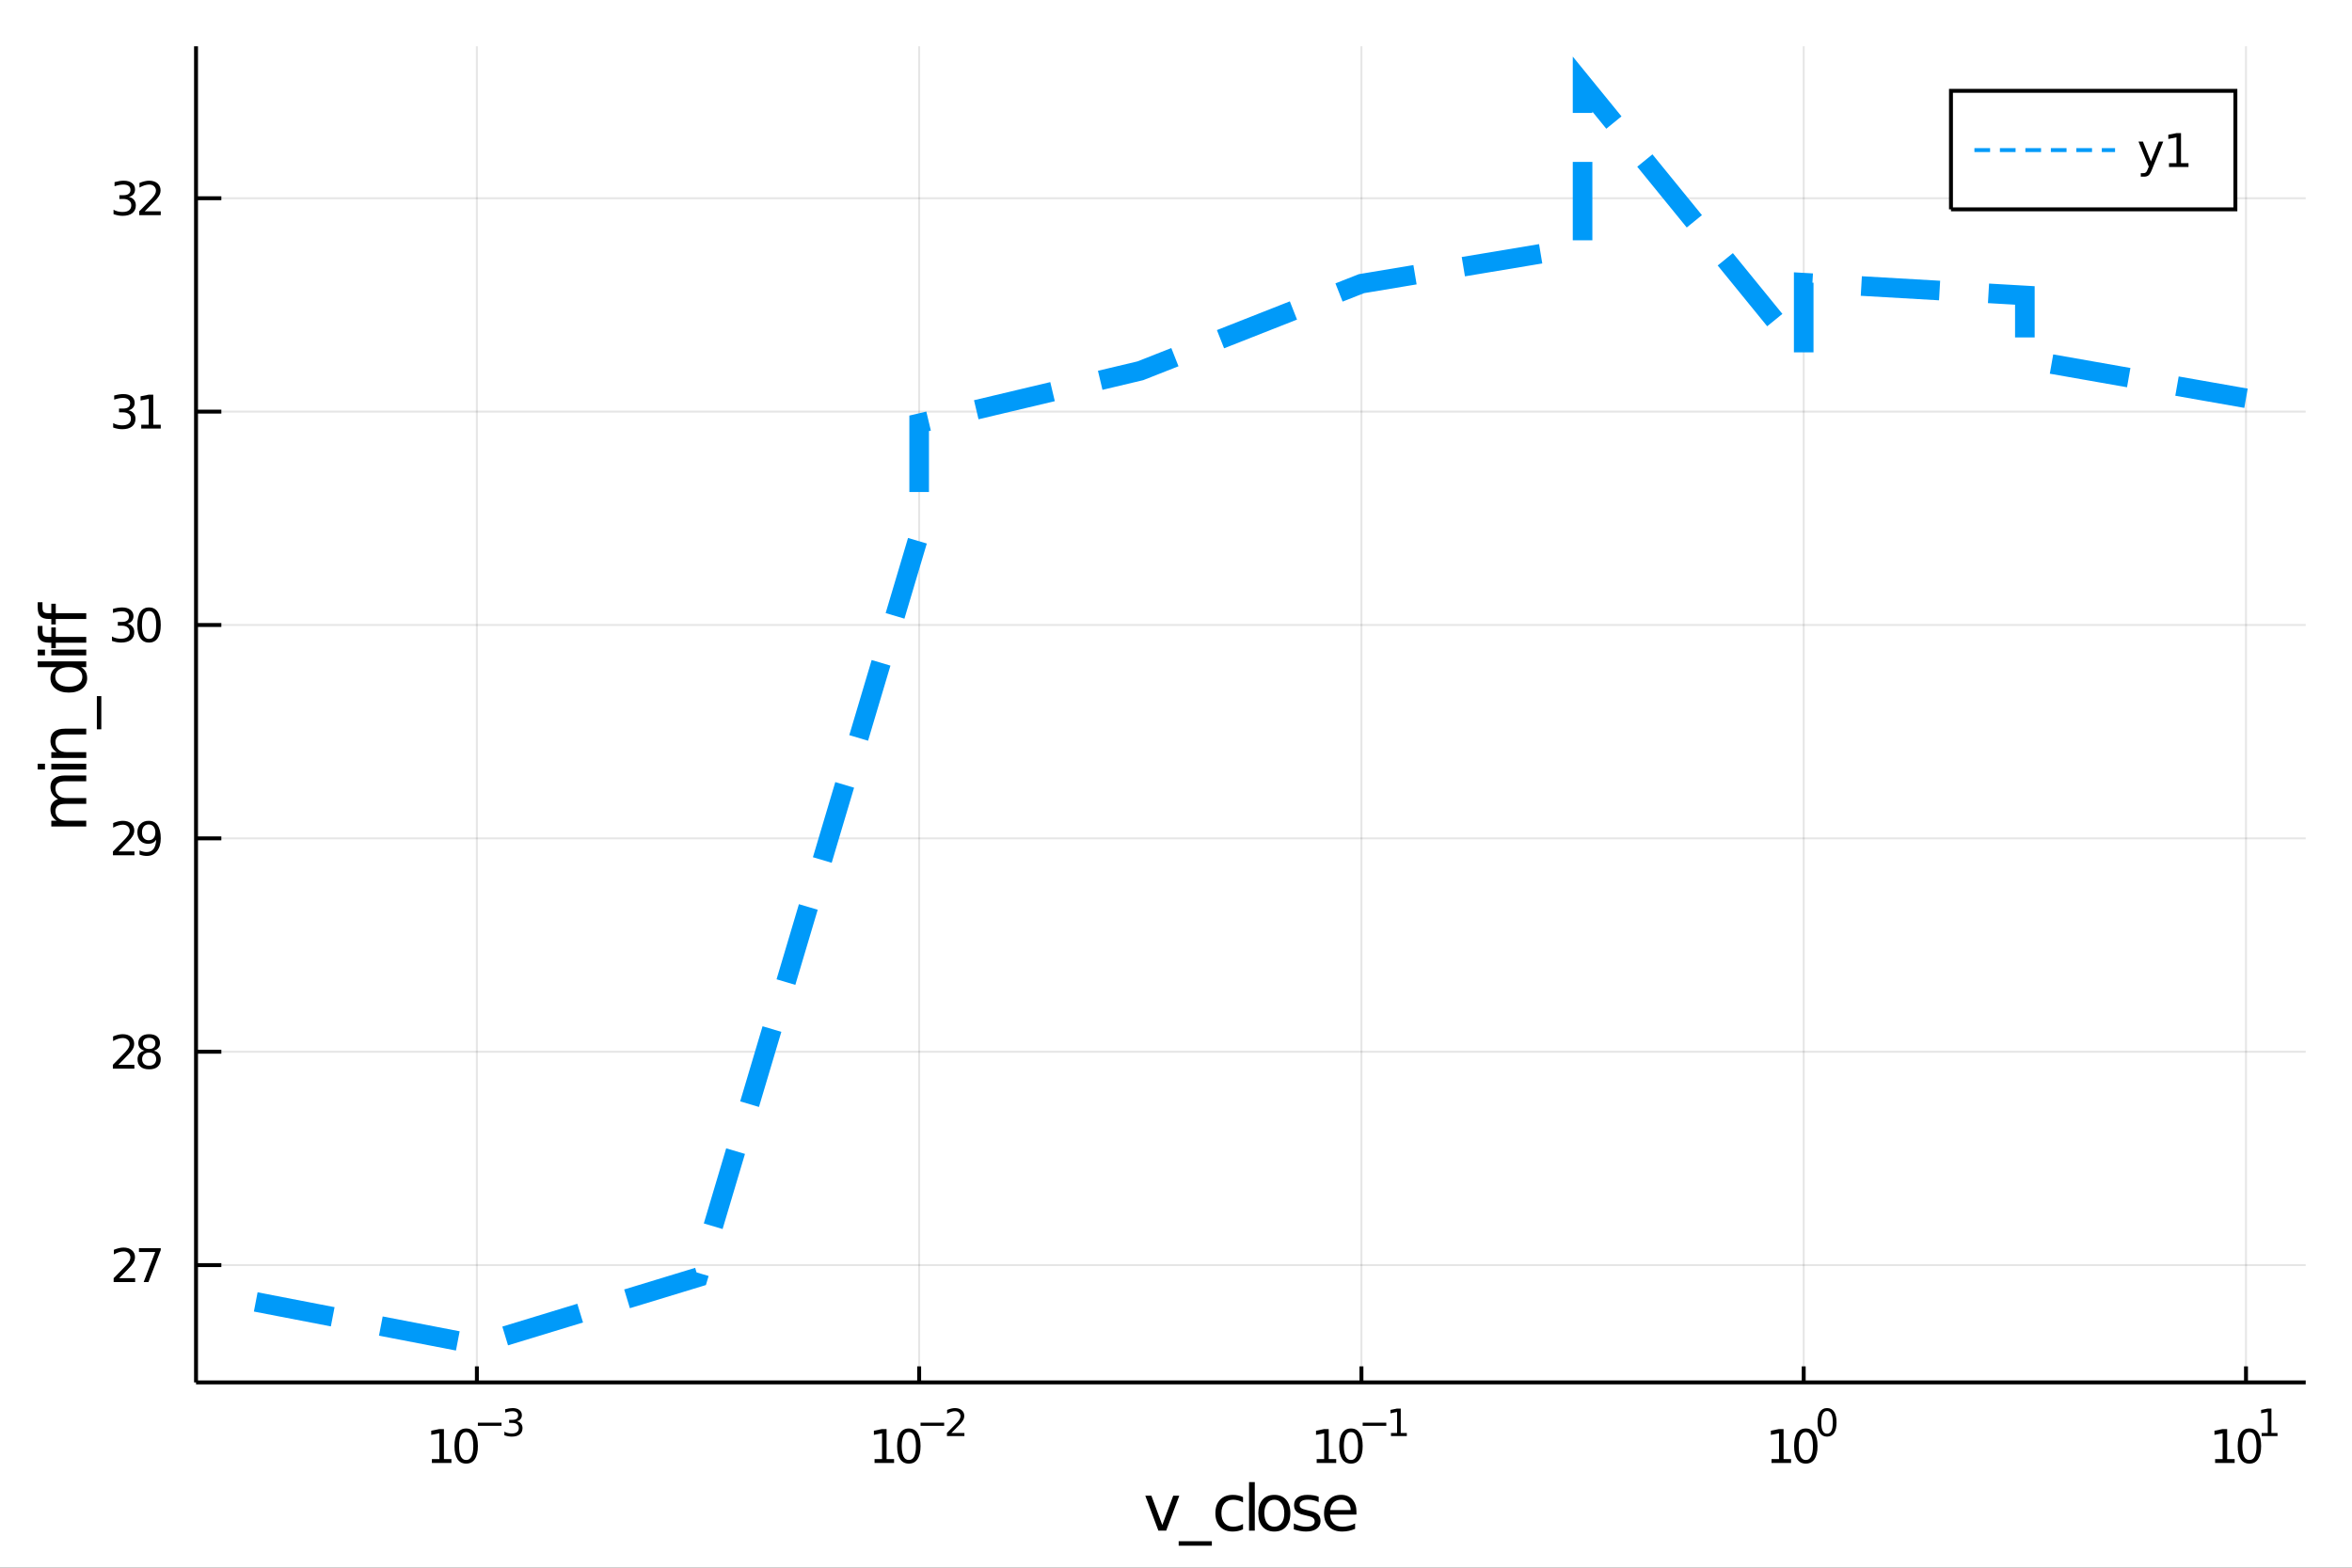 <?xml version="1.0" encoding="utf-8"?>
<svg xmlns="http://www.w3.org/2000/svg" xmlns:xlink="http://www.w3.org/1999/xlink" width="600" height="400" viewBox="0 0 2400 1600">
<rect x="0" y="0" width="2400" height="1600" fill="#333333" stroke="none"/>
<defs>
  <clipPath id="clip540">
    <rect x="0" y="0" width="2400" height="1600"/>
  </clipPath>
</defs>
<path clip-path="url(#clip540)" d="
M0 1600 L2400 1600 L2400 0 L0 0  Z
  " fill="#ffffff" fill-rule="evenodd" fill-opacity="1"/>
<defs>
  <clipPath id="clip541">
    <rect x="480" y="0" width="1681" height="1600"/>
  </clipPath>
</defs>
<path clip-path="url(#clip540)" d="
M200.028 1410.9 L2352.76 1410.9 L2352.76 47.244 L200.028 47.244  Z
  " fill="#ffffff" fill-rule="evenodd" fill-opacity="1"/>
<defs>
  <clipPath id="clip542">
    <rect x="200" y="47" width="2154" height="1365"/>
  </clipPath>
</defs>
<polyline clip-path="url(#clip542)" style="stroke:#000000; stroke-width:2; stroke-opacity:0.1; fill:none" points="
  486.607,1410.9 486.607,47.244 
  "/>
<polyline clip-path="url(#clip542)" style="stroke:#000000; stroke-width:2; stroke-opacity:0.1; fill:none" points="
  937.913,1410.9 937.913,47.244 
  "/>
<polyline clip-path="url(#clip542)" style="stroke:#000000; stroke-width:2; stroke-opacity:0.1; fill:none" points="
  1389.22,1410.9 1389.22,47.244 
  "/>
<polyline clip-path="url(#clip542)" style="stroke:#000000; stroke-width:2; stroke-opacity:0.1; fill:none" points="
  1840.52,1410.9 1840.52,47.244 
  "/>
<polyline clip-path="url(#clip542)" style="stroke:#000000; stroke-width:2; stroke-opacity:0.1; fill:none" points="
  2291.83,1410.9 2291.83,47.244 
  "/>
<polyline clip-path="url(#clip540)" style="stroke:#000000; stroke-width:4; stroke-opacity:1; fill:none" points="
  200.028,1410.9 2352.76,1410.9 
  "/>
<polyline clip-path="url(#clip540)" style="stroke:#000000; stroke-width:4; stroke-opacity:1; fill:none" points="
  486.607,1410.9 486.607,1394.53 
  "/>
<polyline clip-path="url(#clip540)" style="stroke:#000000; stroke-width:4; stroke-opacity:1; fill:none" points="
  937.913,1410.9 937.913,1394.53 
  "/>
<polyline clip-path="url(#clip540)" style="stroke:#000000; stroke-width:4; stroke-opacity:1; fill:none" points="
  1389.22,1410.9 1389.22,1394.53 
  "/>
<polyline clip-path="url(#clip540)" style="stroke:#000000; stroke-width:4; stroke-opacity:1; fill:none" points="
  1840.52,1410.9 1840.52,1394.53 
  "/>
<polyline clip-path="url(#clip540)" style="stroke:#000000; stroke-width:4; stroke-opacity:1; fill:none" points="
  2291.83,1410.9 2291.83,1394.53 
  "/>
<path clip-path="url(#clip540)" d="M 0 0 M440.716 1489.17 L448.355 1489.17 L448.355 1462.8 L440.044 1464.47 L440.044 1460.21 L448.308 1458.54 L452.984 1458.54 L452.984 1489.17 L460.623 1489.17 L460.623 1493.1 L440.716 1493.1 L440.716 1489.17 Z" fill="#000000" fill-rule="evenodd" fill-opacity="1" /><path clip-path="url(#clip540)" d="M 0 0 M475.692 1461.62 Q472.081 1461.62 470.253 1465.19 Q468.447 1468.73 468.447 1475.86 Q468.447 1482.97 470.253 1486.53 Q472.081 1490.07 475.692 1490.07 Q479.327 1490.07 481.132 1486.53 Q482.961 1482.97 482.961 1475.86 Q482.961 1468.73 481.132 1465.19 Q479.327 1461.62 475.692 1461.62 M475.692 1457.92 Q481.503 1457.92 484.558 1462.53 Q487.637 1467.11 487.637 1475.86 Q487.637 1484.59 484.558 1489.19 Q481.503 1493.78 475.692 1493.78 Q469.882 1493.78 466.804 1489.19 Q463.748 1484.59 463.748 1475.86 Q463.748 1467.11 466.804 1462.53 Q469.882 1457.92 475.692 1457.92 Z" fill="#000000" fill-rule="evenodd" fill-opacity="1" /><path clip-path="url(#clip540)" d="M 0 0 M487.637 1452.02 L511.748 1452.02 L511.748 1455.22 L487.637 1455.22 L487.637 1452.02 Z" fill="#000000" fill-rule="evenodd" fill-opacity="1" /><path clip-path="url(#clip540)" d="M 0 0 M527.378 1450.55 Q530.105 1451.14 531.628 1452.98 Q533.17 1454.82 533.17 1457.53 Q533.17 1461.69 530.312 1463.96 Q527.453 1466.24 522.187 1466.24 Q520.419 1466.24 518.538 1465.88 Q516.676 1465.54 514.682 1464.85 L514.682 1461.18 Q516.262 1462.1 518.143 1462.57 Q520.024 1463.04 522.074 1463.04 Q525.647 1463.04 527.509 1461.63 Q529.39 1460.22 529.39 1457.53 Q529.39 1455.05 527.641 1453.66 Q525.911 1452.25 522.807 1452.25 L519.535 1452.25 L519.535 1449.12 L522.958 1449.12 Q525.76 1449.12 527.246 1448.01 Q528.732 1446.89 528.732 1444.78 Q528.732 1442.62 527.19 1441.47 Q525.666 1440.3 522.807 1440.3 Q521.246 1440.3 519.46 1440.64 Q517.673 1440.98 515.529 1441.69 L515.529 1438.31 Q517.692 1437.71 519.572 1437.41 Q521.472 1437.11 523.146 1437.11 Q527.472 1437.11 529.992 1439.08 Q532.512 1441.04 532.512 1444.38 Q532.512 1446.72 531.177 1448.33 Q529.841 1449.93 527.378 1450.55 Z" fill="#000000" fill-rule="evenodd" fill-opacity="1" /><path clip-path="url(#clip540)" d="M 0 0 M892.407 1489.17 L900.046 1489.17 L900.046 1462.8 L891.736 1464.47 L891.736 1460.21 L899.999 1458.54 L904.675 1458.54 L904.675 1489.17 L912.314 1489.17 L912.314 1493.1 L892.407 1493.1 L892.407 1489.17 Z" fill="#000000" fill-rule="evenodd" fill-opacity="1" /><path clip-path="url(#clip540)" d="M 0 0 M927.384 1461.62 Q923.772 1461.62 921.944 1465.19 Q920.138 1468.73 920.138 1475.86 Q920.138 1482.97 921.944 1486.53 Q923.772 1490.07 927.384 1490.07 Q931.018 1490.07 932.823 1486.53 Q934.652 1482.97 934.652 1475.86 Q934.652 1468.73 932.823 1465.19 Q931.018 1461.62 927.384 1461.62 M927.384 1457.92 Q933.194 1457.92 936.249 1462.53 Q939.328 1467.11 939.328 1475.86 Q939.328 1484.59 936.249 1489.19 Q933.194 1493.78 927.384 1493.78 Q921.573 1493.78 918.495 1489.19 Q915.439 1484.59 915.439 1475.86 Q915.439 1467.11 918.495 1462.53 Q921.573 1457.92 927.384 1457.92 Z" fill="#000000" fill-rule="evenodd" fill-opacity="1" /><path clip-path="url(#clip540)" d="M 0 0 M939.328 1452.02 L963.439 1452.02 L963.439 1455.22 L939.328 1455.22 L939.328 1452.02 Z" fill="#000000" fill-rule="evenodd" fill-opacity="1" /><path clip-path="url(#clip540)" d="M 0 0 M970.831 1462.5 L984.09 1462.5 L984.09 1465.69 L966.261 1465.69 L966.261 1462.5 Q968.424 1460.26 972.147 1456.5 Q975.89 1452.72 976.849 1451.63 Q978.674 1449.58 979.388 1448.16 Q980.122 1446.74 980.122 1445.36 Q980.122 1443.12 978.542 1441.71 Q976.981 1440.3 974.461 1440.3 Q972.674 1440.3 970.68 1440.92 Q968.706 1441.54 966.449 1442.8 L966.449 1438.97 Q968.743 1438.05 970.737 1437.58 Q972.731 1437.11 974.386 1437.11 Q978.749 1437.11 981.344 1439.29 Q983.94 1441.47 983.94 1445.12 Q983.94 1446.85 983.282 1448.41 Q982.642 1449.95 980.931 1452.06 Q980.461 1452.6 977.94 1455.22 Q975.42 1457.81 970.831 1462.5 Z" fill="#000000" fill-rule="evenodd" fill-opacity="1" /><path clip-path="url(#clip540)" d="M 0 0 M1343.56 1489.17 L1351.2 1489.17 L1351.2 1462.8 L1342.89 1464.47 L1342.89 1460.21 L1351.15 1458.54 L1355.83 1458.54 L1355.83 1489.17 L1363.47 1489.17 L1363.47 1493.1 L1343.56 1493.1 L1343.56 1489.17 Z" fill="#000000" fill-rule="evenodd" fill-opacity="1" /><path clip-path="url(#clip540)" d="M 0 0 M1378.54 1461.62 Q1374.93 1461.62 1373.1 1465.19 Q1371.29 1468.73 1371.29 1475.86 Q1371.29 1482.97 1373.1 1486.53 Q1374.93 1490.07 1378.54 1490.07 Q1382.17 1490.07 1383.98 1486.53 Q1385.81 1482.97 1385.81 1475.86 Q1385.81 1468.73 1383.98 1465.19 Q1382.17 1461.62 1378.54 1461.62 M1378.54 1457.92 Q1384.35 1457.92 1387.4 1462.53 Q1390.48 1467.11 1390.48 1475.86 Q1390.48 1484.59 1387.4 1489.19 Q1384.35 1493.78 1378.54 1493.78 Q1372.73 1493.78 1369.65 1489.19 Q1366.59 1484.59 1366.59 1475.86 Q1366.59 1467.11 1369.65 1462.53 Q1372.73 1457.92 1378.54 1457.92 Z" fill="#000000" fill-rule="evenodd" fill-opacity="1" /><path clip-path="url(#clip540)" d="M 0 0 M1390.48 1452.02 L1414.59 1452.02 L1414.59 1455.22 L1390.48 1455.22 L1390.48 1452.02 Z" fill="#000000" fill-rule="evenodd" fill-opacity="1" /><path clip-path="url(#clip540)" d="M 0 0 M1419.37 1462.5 L1425.58 1462.5 L1425.58 1441.07 L1418.83 1442.43 L1418.83 1438.97 L1425.54 1437.61 L1429.34 1437.61 L1429.34 1462.5 L1435.55 1462.5 L1435.55 1465.69 L1419.37 1465.69 L1419.37 1462.5 Z" fill="#000000" fill-rule="evenodd" fill-opacity="1" /><path clip-path="url(#clip540)" d="M 0 0 M1807.69 1489.17 L1815.33 1489.17 L1815.33 1462.8 L1807.02 1464.47 L1807.02 1460.21 L1815.29 1458.54 L1819.96 1458.54 L1819.96 1489.17 L1827.6 1489.17 L1827.6 1493.1 L1807.69 1493.1 L1807.69 1489.17 Z" fill="#000000" fill-rule="evenodd" fill-opacity="1" /><path clip-path="url(#clip540)" d="M 0 0 M1842.67 1461.62 Q1839.06 1461.62 1837.23 1465.19 Q1835.43 1468.73 1835.43 1475.86 Q1835.43 1482.97 1837.23 1486.53 Q1839.06 1490.07 1842.67 1490.07 Q1846.31 1490.07 1848.11 1486.53 Q1849.94 1482.97 1849.94 1475.86 Q1849.94 1468.73 1848.11 1465.19 Q1846.31 1461.62 1842.67 1461.62 M1842.67 1457.92 Q1848.48 1457.92 1851.54 1462.53 Q1854.62 1467.11 1854.62 1475.86 Q1854.62 1484.59 1851.54 1489.19 Q1848.48 1493.78 1842.67 1493.78 Q1836.86 1493.78 1833.78 1489.19 Q1830.73 1484.59 1830.73 1475.86 Q1830.73 1467.11 1833.78 1462.53 Q1836.86 1457.92 1842.67 1457.92 Z" fill="#000000" fill-rule="evenodd" fill-opacity="1" /><path clip-path="url(#clip540)" d="M 0 0 M1864.32 1440.11 Q1861.39 1440.11 1859.9 1443.01 Q1858.43 1445.89 1858.43 1451.68 Q1858.43 1457.46 1859.9 1460.35 Q1861.39 1463.23 1864.32 1463.23 Q1867.27 1463.23 1868.74 1460.35 Q1870.23 1457.46 1870.23 1451.68 Q1870.23 1445.89 1868.74 1443.01 Q1867.27 1440.11 1864.32 1440.11 M1864.32 1437.11 Q1869.04 1437.11 1871.52 1440.85 Q1874.03 1444.57 1874.03 1451.68 Q1874.03 1458.77 1871.52 1462.51 Q1869.04 1466.24 1864.32 1466.24 Q1859.6 1466.24 1857.1 1462.51 Q1854.62 1458.77 1854.62 1451.68 Q1854.62 1444.57 1857.1 1440.85 Q1859.6 1437.11 1864.32 1437.11 Z" fill="#000000" fill-rule="evenodd" fill-opacity="1" /><path clip-path="url(#clip540)" d="M 0 0 M2260.34 1489.17 L2267.98 1489.17 L2267.98 1462.8 L2259.67 1464.47 L2259.67 1460.21 L2267.94 1458.54 L2272.61 1458.54 L2272.61 1489.17 L2280.25 1489.17 L2280.25 1493.1 L2260.34 1493.1 L2260.34 1489.17 Z" fill="#000000" fill-rule="evenodd" fill-opacity="1" /><path clip-path="url(#clip540)" d="M 0 0 M2295.32 1461.62 Q2291.71 1461.62 2289.88 1465.19 Q2288.08 1468.73 2288.08 1475.86 Q2288.08 1482.97 2289.88 1486.53 Q2291.71 1490.07 2295.32 1490.07 Q2298.96 1490.07 2300.76 1486.53 Q2302.59 1482.97 2302.59 1475.86 Q2302.59 1468.73 2300.76 1465.19 Q2298.96 1461.62 2295.32 1461.62 M2295.32 1457.92 Q2301.13 1457.92 2304.19 1462.53 Q2307.27 1467.11 2307.27 1475.86 Q2307.27 1484.59 2304.19 1489.19 Q2301.13 1493.78 2295.32 1493.78 Q2289.51 1493.78 2286.43 1489.19 Q2283.38 1484.59 2283.38 1475.86 Q2283.38 1467.11 2286.43 1462.53 Q2289.51 1457.92 2295.32 1457.92 Z" fill="#000000" fill-rule="evenodd" fill-opacity="1" /><path clip-path="url(#clip540)" d="M 0 0 M2307.81 1462.5 L2314.02 1462.5 L2314.02 1441.07 L2307.27 1442.43 L2307.27 1438.97 L2313.98 1437.61 L2317.78 1437.61 L2317.78 1462.5 L2323.99 1462.5 L2323.99 1465.69 L2307.81 1465.69 L2307.81 1462.5 Z" fill="#000000" fill-rule="evenodd" fill-opacity="1" /><path clip-path="url(#clip540)" d="M 0 0 M1168.67 1526.54 L1174.88 1526.54 L1186.02 1556.46 L1197.16 1526.54 L1203.36 1526.54 L1189.99 1562.19 L1182.04 1562.19 L1168.67 1526.54 Z" fill="#000000" fill-rule="evenodd" fill-opacity="1" /><path clip-path="url(#clip540)" d="M 0 0 M1236.59 1573.01 L1236.59 1577.56 L1202.73 1577.56 L1202.73 1573.01 L1236.59 1573.01 Z" fill="#000000" fill-rule="evenodd" fill-opacity="1" /><path clip-path="url(#clip540)" d="M 0 0 M1268.39 1527.91 L1268.39 1533.38 Q1265.9 1532.01 1263.39 1531.34 Q1260.91 1530.64 1258.36 1530.64 Q1252.66 1530.64 1249.51 1534.27 Q1246.36 1537.87 1246.36 1544.39 Q1246.36 1550.92 1249.51 1554.55 Q1252.66 1558.14 1258.36 1558.14 Q1260.91 1558.14 1263.39 1557.47 Q1265.9 1556.77 1268.39 1555.41 L1268.39 1560.82 Q1265.94 1561.96 1263.29 1562.54 Q1260.68 1563.11 1257.72 1563.11 Q1249.67 1563.11 1244.93 1558.05 Q1240.19 1552.99 1240.19 1544.39 Q1240.19 1535.67 1244.96 1530.68 Q1249.77 1525.68 1258.11 1525.68 Q1260.81 1525.68 1263.39 1526.25 Q1265.97 1526.79 1268.39 1527.91 Z" fill="#000000" fill-rule="evenodd" fill-opacity="1" /><path clip-path="url(#clip540)" d="M 0 0 M1274.53 1512.66 L1280.39 1512.66 L1280.39 1562.19 L1274.53 1562.19 L1274.53 1512.66 Z" fill="#000000" fill-rule="evenodd" fill-opacity="1" /><path clip-path="url(#clip540)" d="M 0 0 M1300.34 1530.64 Q1295.63 1530.64 1292.9 1534.34 Q1290.16 1538 1290.16 1544.39 Q1290.16 1550.79 1292.86 1554.48 Q1295.6 1558.14 1300.34 1558.14 Q1305.02 1558.14 1307.76 1554.45 Q1310.5 1550.76 1310.5 1544.39 Q1310.5 1538.06 1307.76 1534.37 Q1305.02 1530.64 1300.34 1530.64 M1300.34 1525.68 Q1307.98 1525.68 1312.34 1530.64 Q1316.7 1535.61 1316.7 1544.39 Q1316.7 1553.15 1312.34 1558.14 Q1307.98 1563.11 1300.34 1563.11 Q1292.67 1563.11 1288.31 1558.14 Q1283.98 1553.15 1283.98 1544.39 Q1283.98 1535.61 1288.31 1530.64 Q1292.67 1525.68 1300.34 1525.68 Z" fill="#000000" fill-rule="evenodd" fill-opacity="1" /><path clip-path="url(#clip540)" d="M 0 0 M1345.57 1527.59 L1345.57 1533.13 Q1343.09 1531.85 1340.42 1531.22 Q1337.74 1530.58 1334.88 1530.58 Q1330.52 1530.58 1328.32 1531.92 Q1326.16 1533.25 1326.16 1535.93 Q1326.16 1537.96 1327.72 1539.14 Q1329.28 1540.29 1333.99 1541.34 L1335.99 1541.78 Q1342.23 1543.12 1344.84 1545.57 Q1347.48 1547.99 1347.48 1552.35 Q1347.48 1557.32 1343.53 1560.21 Q1339.62 1563.11 1332.74 1563.11 Q1329.88 1563.11 1326.76 1562.54 Q1323.67 1561.99 1320.24 1560.88 L1320.24 1554.83 Q1323.48 1556.52 1326.63 1557.38 Q1329.78 1558.21 1332.87 1558.21 Q1337.01 1558.21 1339.24 1556.81 Q1341.47 1555.37 1341.47 1552.8 Q1341.47 1550.41 1339.84 1549.14 Q1338.25 1547.86 1332.81 1546.68 L1330.77 1546.21 Q1325.33 1545.06 1322.91 1542.71 Q1320.49 1540.32 1320.49 1536.18 Q1320.49 1531.15 1324.06 1528.42 Q1327.62 1525.68 1334.18 1525.68 Q1337.42 1525.68 1340.29 1526.16 Q1343.15 1526.63 1345.57 1527.59 Z" fill="#000000" fill-rule="evenodd" fill-opacity="1" /><path clip-path="url(#clip540)" d="M 0 0 M1384.12 1542.9 L1384.12 1545.76 L1357.19 1545.76 Q1357.57 1551.81 1360.82 1554.99 Q1364.1 1558.14 1369.92 1558.14 Q1373.29 1558.14 1376.45 1557.32 Q1379.63 1556.49 1382.75 1554.83 L1382.75 1560.37 Q1379.6 1561.71 1376.29 1562.41 Q1372.98 1563.11 1369.57 1563.11 Q1361.04 1563.11 1356.04 1558.14 Q1351.08 1553.18 1351.08 1544.71 Q1351.08 1535.96 1355.79 1530.83 Q1360.53 1525.68 1368.55 1525.68 Q1375.74 1525.68 1379.91 1530.33 Q1384.12 1534.94 1384.12 1542.9 M1378.26 1541.18 Q1378.2 1536.37 1375.55 1533.51 Q1372.94 1530.64 1368.62 1530.64 Q1363.71 1530.64 1360.75 1533.41 Q1357.83 1536.18 1357.38 1541.21 L1378.26 1541.18 Z" fill="#000000" fill-rule="evenodd" fill-opacity="1" /><polyline clip-path="url(#clip542)" style="stroke:#000000; stroke-width:2; stroke-opacity:0.1; fill:none" points="
  200.028,1291.18 2352.76,1291.18 
  "/>
<polyline clip-path="url(#clip542)" style="stroke:#000000; stroke-width:2; stroke-opacity:0.1; fill:none" points="
  200.028,1073.41 2352.76,1073.41 
  "/>
<polyline clip-path="url(#clip542)" style="stroke:#000000; stroke-width:2; stroke-opacity:0.1; fill:none" points="
  200.028,855.64 2352.76,855.64 
  "/>
<polyline clip-path="url(#clip542)" style="stroke:#000000; stroke-width:2; stroke-opacity:0.1; fill:none" points="
  200.028,637.87 2352.76,637.87 
  "/>
<polyline clip-path="url(#clip542)" style="stroke:#000000; stroke-width:2; stroke-opacity:0.1; fill:none" points="
  200.028,420.099 2352.76,420.099 
  "/>
<polyline clip-path="url(#clip542)" style="stroke:#000000; stroke-width:2; stroke-opacity:0.1; fill:none" points="
  200.028,202.329 2352.76,202.329 
  "/>
<polyline clip-path="url(#clip540)" style="stroke:#000000; stroke-width:4; stroke-opacity:1; fill:none" points="
  200.028,1410.9 200.028,47.244 
  "/>
<polyline clip-path="url(#clip540)" style="stroke:#000000; stroke-width:4; stroke-opacity:1; fill:none" points="
  200.028,1291.18 225.861,1291.18 
  "/>
<polyline clip-path="url(#clip540)" style="stroke:#000000; stroke-width:4; stroke-opacity:1; fill:none" points="
  200.028,1073.41 225.861,1073.41 
  "/>
<polyline clip-path="url(#clip540)" style="stroke:#000000; stroke-width:4; stroke-opacity:1; fill:none" points="
  200.028,855.64 225.861,855.64 
  "/>
<polyline clip-path="url(#clip540)" style="stroke:#000000; stroke-width:4; stroke-opacity:1; fill:none" points="
  200.028,637.87 225.861,637.87 
  "/>
<polyline clip-path="url(#clip540)" style="stroke:#000000; stroke-width:4; stroke-opacity:1; fill:none" points="
  200.028,420.099 225.861,420.099 
  "/>
<polyline clip-path="url(#clip540)" style="stroke:#000000; stroke-width:4; stroke-opacity:1; fill:none" points="
  200.028,202.329 225.861,202.329 
  "/>
<path clip-path="url(#clip540)" d="M 0 0 M121.598 1304.53 L137.917 1304.53 L137.917 1308.46 L115.973 1308.46 L115.973 1304.53 Q118.635 1301.77 123.218 1297.14 Q127.825 1292.49 129.005 1291.15 Q131.251 1288.62 132.13 1286.89 Q133.033 1285.13 133.033 1283.44 Q133.033 1280.68 131.089 1278.95 Q129.167 1277.21 126.066 1277.21 Q123.867 1277.21 121.413 1277.98 Q118.982 1278.74 116.205 1280.29 L116.205 1275.57 Q119.029 1274.43 121.482 1273.85 Q123.936 1273.28 125.973 1273.28 Q131.343 1273.28 134.538 1275.96 Q137.732 1278.65 137.732 1283.14 Q137.732 1285.27 136.922 1287.19 Q136.135 1289.09 134.029 1291.68 Q133.45 1292.35 130.348 1295.57 Q127.246 1298.76 121.598 1304.53 Z" fill="#000000" fill-rule="evenodd" fill-opacity="1" /><path clip-path="url(#clip540)" d="M 0 0 M141.806 1273.9 L164.028 1273.9 L164.028 1275.89 L151.482 1308.46 L146.598 1308.46 L158.403 1277.84 L141.806 1277.84 L141.806 1273.9 Z" fill="#000000" fill-rule="evenodd" fill-opacity="1" /><path clip-path="url(#clip540)" d="M 0 0 M120.788 1086.76 L137.107 1086.76 L137.107 1090.69 L115.163 1090.69 L115.163 1086.76 Q117.825 1084 122.408 1079.37 Q127.015 1074.72 128.195 1073.38 Q130.441 1070.85 131.32 1069.12 Q132.223 1067.36 132.223 1065.67 Q132.223 1062.91 130.279 1061.18 Q128.357 1059.44 125.255 1059.44 Q123.056 1059.44 120.603 1060.2 Q118.172 1060.97 115.394 1062.52 L115.394 1057.8 Q118.218 1056.66 120.672 1056.08 Q123.126 1055.51 125.163 1055.51 Q130.533 1055.51 133.728 1058.19 Q136.922 1060.88 136.922 1065.37 Q136.922 1067.5 136.112 1069.42 Q135.325 1071.32 133.218 1073.91 Q132.64 1074.58 129.538 1077.8 Q126.436 1080.99 120.788 1086.76 Z" fill="#000000" fill-rule="evenodd" fill-opacity="1" /><path clip-path="url(#clip540)" d="M 0 0 M152.177 1074.28 Q148.843 1074.28 146.922 1076.06 Q145.024 1077.84 145.024 1080.97 Q145.024 1084.09 146.922 1085.88 Q148.843 1087.66 152.177 1087.66 Q155.51 1087.66 157.431 1085.88 Q159.353 1084.07 159.353 1080.97 Q159.353 1077.84 157.431 1076.06 Q155.533 1074.28 152.177 1074.28 M147.501 1072.29 Q144.491 1071.55 142.802 1069.49 Q141.135 1067.43 141.135 1064.46 Q141.135 1060.32 144.075 1057.91 Q147.038 1055.51 152.177 1055.51 Q157.339 1055.51 160.278 1057.91 Q163.218 1060.32 163.218 1064.46 Q163.218 1067.43 161.528 1069.49 Q159.862 1071.55 156.876 1072.29 Q160.255 1073.08 162.13 1075.37 Q164.028 1077.66 164.028 1080.97 Q164.028 1085.99 160.95 1088.68 Q157.894 1091.36 152.177 1091.36 Q146.459 1091.36 143.38 1088.68 Q140.325 1085.99 140.325 1080.97 Q140.325 1077.66 142.223 1075.37 Q144.121 1073.08 147.501 1072.29 M145.788 1064.9 Q145.788 1067.59 147.454 1069.09 Q149.144 1070.6 152.177 1070.6 Q155.186 1070.6 156.876 1069.09 Q158.589 1067.59 158.589 1064.9 Q158.589 1062.22 156.876 1060.71 Q155.186 1059.21 152.177 1059.21 Q149.144 1059.21 147.454 1060.71 Q145.788 1062.22 145.788 1064.9 Z" fill="#000000" fill-rule="evenodd" fill-opacity="1" /><path clip-path="url(#clip540)" d="M 0 0 M120.88 868.985 L137.2 868.985 L137.2 872.92 L115.256 872.92 L115.256 868.985 Q117.918 866.23 122.501 861.601 Q127.107 856.948 128.288 855.605 Q130.533 853.082 131.413 851.346 Q132.316 849.587 132.316 847.897 Q132.316 845.143 130.371 843.406 Q128.45 841.67 125.348 841.67 Q123.149 841.67 120.695 842.434 Q118.265 843.198 115.487 844.749 L115.487 840.027 Q118.311 838.893 120.765 838.314 Q123.218 837.735 125.255 837.735 Q130.626 837.735 133.82 840.42 Q137.015 843.106 137.015 847.596 Q137.015 849.726 136.204 851.647 Q135.417 853.545 133.311 856.138 Q132.732 856.809 129.63 860.027 Q126.529 863.221 120.88 868.985 Z" fill="#000000" fill-rule="evenodd" fill-opacity="1" /><path clip-path="url(#clip540)" d="M 0 0 M142.408 872.203 L142.408 867.943 Q144.167 868.777 145.973 869.216 Q147.778 869.656 149.515 869.656 Q154.144 869.656 156.575 866.554 Q159.028 863.429 159.376 857.087 Q158.033 859.078 155.973 860.142 Q153.913 861.207 151.413 861.207 Q146.228 861.207 143.195 858.082 Q140.186 854.934 140.186 849.494 Q140.186 844.17 143.334 840.953 Q146.482 837.735 151.714 837.735 Q157.709 837.735 160.857 842.342 Q164.028 846.925 164.028 855.675 Q164.028 863.846 160.14 868.73 Q156.274 873.591 149.723 873.591 Q147.964 873.591 146.158 873.244 Q144.353 872.897 142.408 872.203 M151.714 857.55 Q154.862 857.55 156.69 855.397 Q158.542 853.244 158.542 849.494 Q158.542 845.768 156.69 843.615 Q154.862 841.439 151.714 841.439 Q148.566 841.439 146.714 843.615 Q144.885 845.768 144.885 849.494 Q144.885 853.244 146.714 855.397 Q148.566 857.55 151.714 857.55 Z" fill="#000000" fill-rule="evenodd" fill-opacity="1" /><path clip-path="url(#clip540)" d="M 0 0 M129.885 636.515 Q133.242 637.233 135.117 639.502 Q137.015 641.77 137.015 645.103 Q137.015 650.219 133.496 653.02 Q129.978 655.821 123.496 655.821 Q121.32 655.821 119.006 655.381 Q116.714 654.964 114.26 654.108 L114.26 649.594 Q116.205 650.728 118.519 651.307 Q120.834 651.886 123.357 651.886 Q127.755 651.886 130.047 650.15 Q132.362 648.414 132.362 645.103 Q132.362 642.048 130.209 640.335 Q128.08 638.599 124.26 638.599 L120.232 638.599 L120.232 634.756 L124.445 634.756 Q127.894 634.756 129.723 633.391 Q131.552 632.002 131.552 629.409 Q131.552 626.747 129.654 625.335 Q127.779 623.9 124.26 623.9 Q122.339 623.9 120.14 624.316 Q117.941 624.733 115.302 625.613 L115.302 621.446 Q117.964 620.705 120.279 620.335 Q122.617 619.965 124.677 619.965 Q130.001 619.965 133.103 622.395 Q136.204 624.803 136.204 628.923 Q136.204 631.793 134.561 633.784 Q132.917 635.752 129.885 636.515 Z" fill="#000000" fill-rule="evenodd" fill-opacity="1" /><path clip-path="url(#clip540)" d="M 0 0 M152.084 623.668 Q148.473 623.668 146.644 627.233 Q144.839 630.775 144.839 637.904 Q144.839 645.011 146.644 648.576 Q148.473 652.117 152.084 652.117 Q155.718 652.117 157.524 648.576 Q159.353 645.011 159.353 637.904 Q159.353 630.775 157.524 627.233 Q155.718 623.668 152.084 623.668 M152.084 619.965 Q157.894 619.965 160.95 624.571 Q164.028 629.154 164.028 637.904 Q164.028 646.631 160.95 651.238 Q157.894 655.821 152.084 655.821 Q146.274 655.821 143.195 651.238 Q140.14 646.631 140.14 637.904 Q140.14 629.154 143.195 624.571 Q146.274 619.965 152.084 619.965 Z" fill="#000000" fill-rule="evenodd" fill-opacity="1" /><path clip-path="url(#clip540)" d="M 0 0 M131.112 418.745 Q134.468 419.463 136.343 421.731 Q138.242 424 138.242 427.333 Q138.242 432.449 134.723 435.25 Q131.205 438.05 124.723 438.05 Q122.547 438.05 120.232 437.611 Q117.941 437.194 115.487 436.337 L115.487 431.824 Q117.431 432.958 119.746 433.537 Q122.061 434.115 124.584 434.115 Q128.982 434.115 131.274 432.379 Q133.589 430.643 133.589 427.333 Q133.589 424.277 131.436 422.564 Q129.306 420.828 125.487 420.828 L121.459 420.828 L121.459 416.986 L125.672 416.986 Q129.121 416.986 130.95 415.62 Q132.779 414.231 132.779 411.639 Q132.779 408.977 130.88 407.564 Q129.005 406.129 125.487 406.129 Q123.566 406.129 121.367 406.546 Q119.168 406.963 116.529 407.842 L116.529 403.676 Q119.191 402.935 121.505 402.565 Q123.843 402.194 125.904 402.194 Q131.228 402.194 134.329 404.625 Q137.431 407.032 137.431 411.152 Q137.431 414.023 135.788 416.014 Q134.144 417.981 131.112 418.745 Z" fill="#000000" fill-rule="evenodd" fill-opacity="1" /><path clip-path="url(#clip540)" d="M 0 0 M144.121 433.444 L151.76 433.444 L151.76 407.078 L143.45 408.745 L143.45 404.486 L151.714 402.819 L156.39 402.819 L156.39 433.444 L164.028 433.444 L164.028 437.379 L144.121 437.379 L144.121 433.444 Z" fill="#000000" fill-rule="evenodd" fill-opacity="1" /><path clip-path="url(#clip540)" d="M 0 0 M131.482 200.974 Q134.839 201.692 136.714 203.961 Q138.612 206.229 138.612 209.562 Q138.612 214.678 135.093 217.479 Q131.575 220.28 125.093 220.28 Q122.918 220.28 120.603 219.84 Q118.311 219.423 115.857 218.567 L115.857 214.053 Q117.802 215.187 120.117 215.766 Q122.431 216.345 124.955 216.345 Q129.353 216.345 131.644 214.609 Q133.959 212.873 133.959 209.562 Q133.959 206.507 131.806 204.794 Q129.677 203.058 125.857 203.058 L121.83 203.058 L121.83 199.215 L126.043 199.215 Q129.492 199.215 131.32 197.849 Q133.149 196.461 133.149 193.868 Q133.149 191.206 131.251 189.794 Q129.376 188.359 125.857 188.359 Q123.936 188.359 121.737 188.775 Q119.538 189.192 116.899 190.072 L116.899 185.905 Q119.561 185.164 121.876 184.794 Q124.214 184.424 126.274 184.424 Q131.598 184.424 134.7 186.854 Q137.802 189.262 137.802 193.382 Q137.802 196.252 136.158 198.243 Q134.515 200.211 131.482 200.974 Z" fill="#000000" fill-rule="evenodd" fill-opacity="1" /><path clip-path="url(#clip540)" d="M 0 0 M147.709 215.673 L164.028 215.673 L164.028 219.609 L142.084 219.609 L142.084 215.673 Q144.746 212.919 149.329 208.289 Q153.936 203.636 155.116 202.294 Q157.362 199.771 158.241 198.035 Q159.144 196.275 159.144 194.586 Q159.144 191.831 157.2 190.095 Q155.278 188.359 152.177 188.359 Q149.978 188.359 147.524 189.123 Q145.093 189.887 142.316 191.437 L142.316 186.715 Q145.14 185.581 147.593 185.002 Q150.047 184.424 152.084 184.424 Q157.454 184.424 160.649 187.109 Q163.843 189.794 163.843 194.285 Q163.843 196.414 163.033 198.336 Q162.246 200.234 160.14 202.826 Q159.561 203.498 156.459 206.715 Q153.357 209.91 147.709 215.673 Z" fill="#000000" fill-rule="evenodd" fill-opacity="1" /><path clip-path="url(#clip540)" d="M 0 0 M59.199 815.533 Q55.253 813.336 53.375 810.281 Q51.497 807.225 51.497 803.088 Q51.497 797.518 55.412 794.494 Q59.295 791.47 66.488 791.47 L88.004 791.47 L88.004 797.358 L66.679 797.358 Q61.555 797.358 59.072 799.173 Q56.589 800.987 56.589 804.711 Q56.589 809.262 59.613 811.904 Q62.637 814.546 67.857 814.546 L88.004 814.546 L88.004 820.434 L66.679 820.434 Q61.523 820.434 59.072 822.248 Q56.589 824.063 56.589 827.85 Q56.589 832.338 59.645 834.98 Q62.669 837.622 67.857 837.622 L88.004 837.622 L88.004 843.51 L52.356 843.51 L52.356 837.622 L57.894 837.622 Q54.616 835.616 53.056 832.815 Q51.497 830.015 51.497 826.163 Q51.497 822.28 53.47 819.575 Q55.444 816.838 59.199 815.533 Z" fill="#000000" fill-rule="evenodd" fill-opacity="1" /><path clip-path="url(#clip540)" d="M 0 0 M52.356 785.327 L52.356 779.471 L88.004 779.471 L88.004 785.327 L52.356 785.327 M38.479 785.327 L38.479 779.471 L45.895 779.471 L45.895 785.327 L38.479 785.327 Z" fill="#000000" fill-rule="evenodd" fill-opacity="1" /><path clip-path="url(#clip540)" d="M 0 0 M66.488 743.696 L88.004 743.696 L88.004 749.552 L66.679 749.552 Q61.618 749.552 59.104 751.525 Q56.589 753.499 56.589 757.446 Q56.589 762.188 59.613 764.925 Q62.637 767.662 67.857 767.662 L88.004 767.662 L88.004 773.551 L52.356 773.551 L52.356 767.662 L57.894 767.662 Q54.68 765.562 53.088 762.729 Q51.497 759.864 51.497 756.141 Q51.497 749.998 55.316 746.847 Q59.104 743.696 66.488 743.696 Z" fill="#000000" fill-rule="evenodd" fill-opacity="1" /><path clip-path="url(#clip540)" d="M 0 0 M98.826 710.467 L103.377 710.467 L103.377 744.332 L98.826 744.332 L98.826 710.467 Z" fill="#000000" fill-rule="evenodd" fill-opacity="1" /><path clip-path="url(#clip540)" d="M 0 0 M57.767 680.866 L38.479 680.866 L38.479 675.01 L88.004 675.01 L88.004 680.866 L82.657 680.866 Q85.84 682.712 87.399 685.545 Q88.927 688.346 88.927 692.292 Q88.927 698.754 83.771 702.828 Q78.615 706.87 70.212 706.87 Q61.809 706.87 56.653 702.828 Q51.497 698.754 51.497 692.292 Q51.497 688.346 53.056 685.545 Q54.584 682.712 57.767 680.866 M70.212 700.823 Q76.673 700.823 80.365 698.181 Q84.026 695.507 84.026 690.86 Q84.026 686.213 80.365 683.54 Q76.673 680.866 70.212 680.866 Q63.751 680.866 60.09 683.54 Q56.398 686.213 56.398 690.86 Q56.398 695.507 60.09 698.181 Q63.751 700.823 70.212 700.823 Z" fill="#000000" fill-rule="evenodd" fill-opacity="1" /><path clip-path="url(#clip540)" d="M 0 0 M52.356 668.867 L52.356 663.01 L88.004 663.01 L88.004 668.867 L52.356 668.867 M38.479 668.867 L38.479 663.01 L45.895 663.01 L45.895 668.867 L38.479 668.867 Z" fill="#000000" fill-rule="evenodd" fill-opacity="1" /><path clip-path="url(#clip540)" d="M 0 0 M38.479 638.821 L43.349 638.821 L43.349 644.422 Q43.349 647.573 44.622 648.815 Q45.895 650.024 49.205 650.024 L52.356 650.024 L52.356 640.38 L56.908 640.38 L56.908 650.024 L88.004 650.024 L88.004 655.912 L56.908 655.912 L56.908 661.514 L52.356 661.514 L52.356 655.912 L49.874 655.912 Q43.922 655.912 41.216 653.143 Q38.479 650.374 38.479 644.359 L38.479 638.821 Z" fill="#000000" fill-rule="evenodd" fill-opacity="1" /><path clip-path="url(#clip540)" d="M 0 0 M38.479 614.631 L43.349 614.631 L43.349 620.233 Q43.349 623.384 44.622 624.625 Q45.895 625.835 49.205 625.835 L52.356 625.835 L52.356 616.19 L56.908 616.19 L56.908 625.835 L88.004 625.835 L88.004 631.723 L56.908 631.723 L56.908 637.325 L52.356 637.325 L52.356 631.723 L49.874 631.723 Q43.922 631.723 41.216 628.954 Q38.479 626.185 38.479 620.169 L38.479 614.631 Z" fill="#000000" fill-rule="evenodd" fill-opacity="1" /><polyline clip-path="url(#clip542)" style="stroke:#009af9; stroke-width:20; stroke-opacity:1; fill:none" stroke-dasharray="80, 50" points="
  260.955,1328.76 486.607,1372.3 712.26,1303.54 937.913,545.964 937.913,432.043 1163.57,378.434 1389.22,289.508 1614.87,251.887 1614.87,85.838 1840.52,362.912 
  1840.52,288.524 2066.18,301.532 2066.18,366.762 2291.83,406.453 
  "/>
<path clip-path="url(#clip540)" d="
M1990.79 213.659 L2281 213.659 L2281 92.699 L1990.79 92.699  Z
  " fill="#ffffff" fill-rule="evenodd" fill-opacity="1"/>
<polyline clip-path="url(#clip540)" style="stroke:#000000; stroke-width:4; stroke-opacity:1; fill:none" points="
  1990.79,213.659 2281,213.659 2281,92.699 1990.79,92.699 1990.79,213.659 
  "/>
<polyline clip-path="url(#clip540)" style="stroke:#009af9; stroke-width:4; stroke-opacity:1; fill:none" stroke-dasharray="16, 10" points="
  2014.71,153.179 2158.22,153.179 
  "/>
<path clip-path="url(#clip540)" d="M 0 0 M2195.98 172.867 Q2194.18 177.496 2192.47 178.908 Q2190.75 180.32 2187.88 180.32 L2184.48 180.32 L2184.48 176.755 L2186.98 176.755 Q2188.74 176.755 2189.71 175.922 Q2190.68 175.089 2191.86 171.987 L2192.63 170.043 L2182.14 144.533 L2186.66 144.533 L2194.76 164.811 L2202.86 144.533 L2207.37 144.533 L2195.98 172.867 Z" fill="#000000" fill-rule="evenodd" fill-opacity="1" /><path clip-path="url(#clip540)" d="M 0 0 M2213.25 166.524 L2220.89 166.524 L2220.89 140.158 L2212.58 141.825 L2212.58 137.566 L2220.85 135.899 L2225.52 135.899 L2225.52 166.524 L2233.16 166.524 L2233.16 170.459 L2213.25 170.459 L2213.25 166.524 Z" fill="#000000" fill-rule="evenodd" fill-opacity="1" /></svg>
